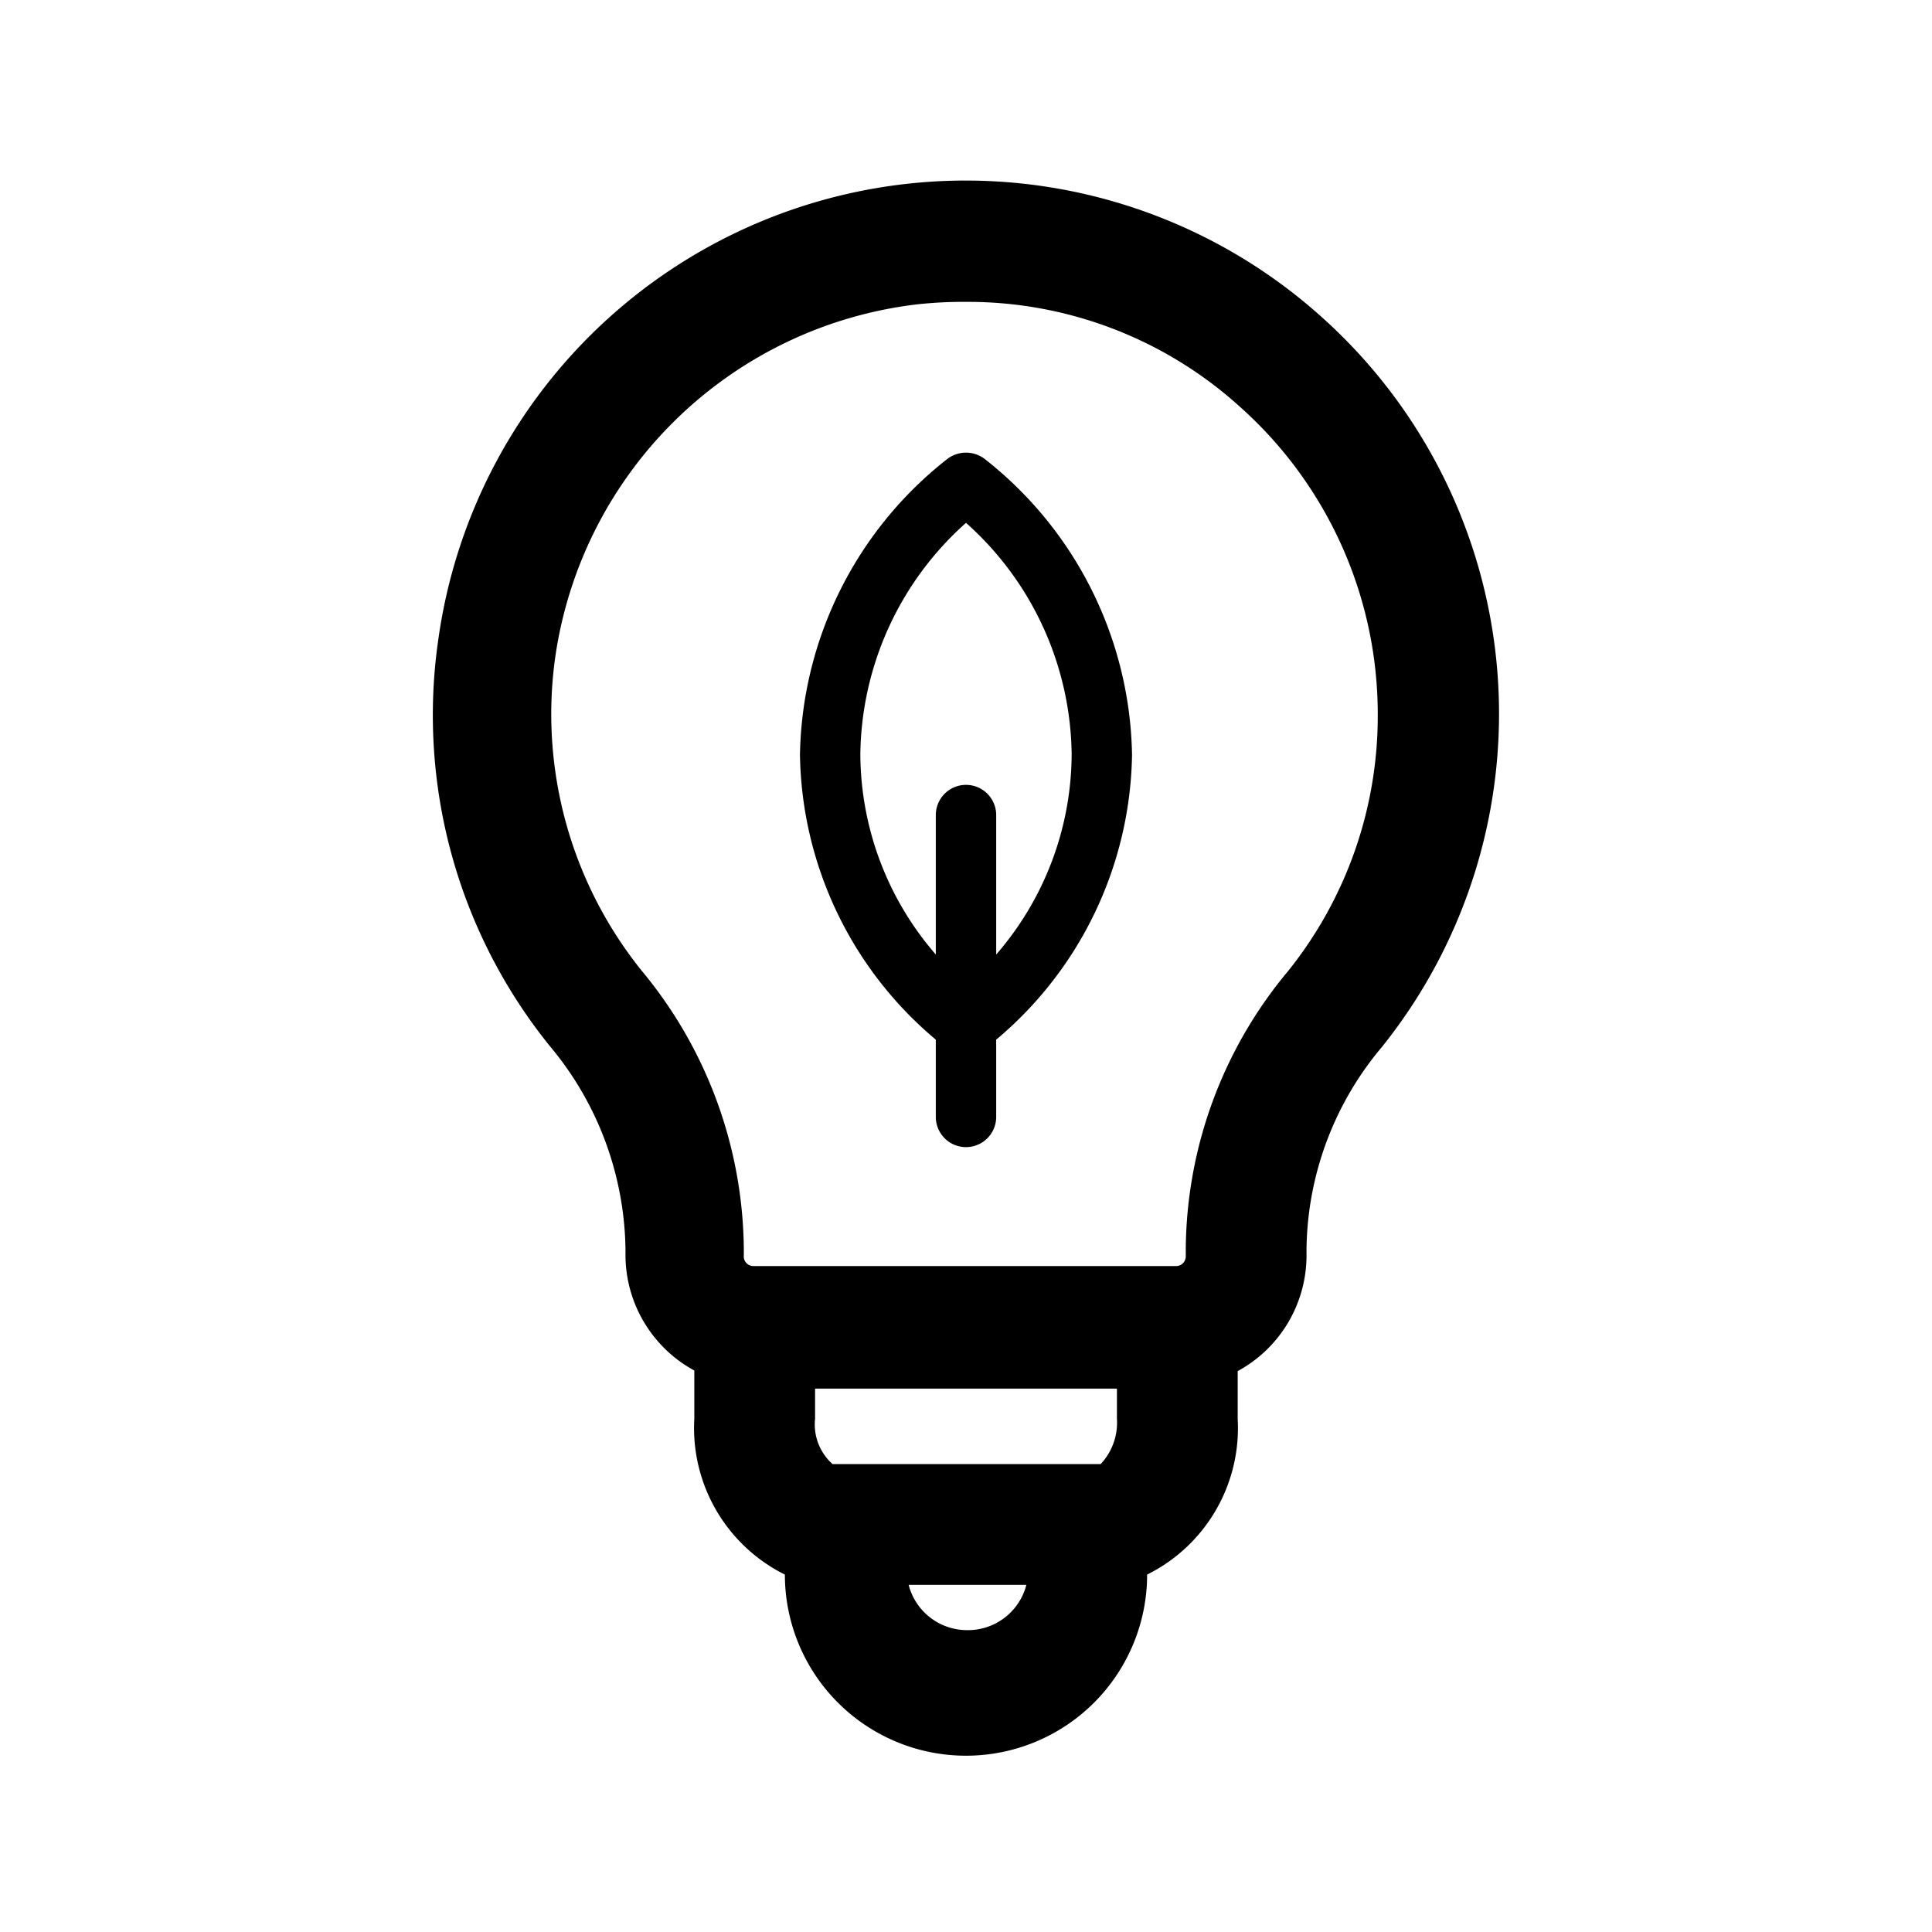 <svg xmlns="http://www.w3.org/2000/svg" viewBox="0 0 32 32" aria-hidden="true"><path d="M21.89 5.25a8.82 8.82 0 00-14.63 5.34 8.72 8.72 0 001.85 6.74 5.35 5.35 0 011.25 3.36v.1a2.18 2.18 0 001.14 1.91v.8a2.71 2.71 0 001.5 2.58 3 3 0 006 0 2.71 2.71 0 001.5-2.58v-.79a2.18 2.18 0 001.14-1.9v-.13a5.29 5.29 0 011.25-3.34 8.82 8.82 0 00-1-12.09zM16 27a1 1 0 01-.95-.75H17a1 1 0 01-1 .75zm2.5-3.5a1 1 0 01-.27.75h-4.44a.88.88 0 01-.29-.75V23h5zm2.83-7.41a7.26 7.26 0 00-1.69 4.59v.13a.16.16 0 01-.16.16h-7a.16.16 0 01-.16-.18v-.1a7.31 7.31 0 00-1.69-4.61 6.78 6.78 0 01-1.43-5.22 6.87 6.87 0 016-5.82A7 7 0 0116 5a6.71 6.71 0 014.54 1.74 6.82 6.82 0 012.28 5.09 6.75 6.75 0 01-1.49 4.26z"/><path d="M16.32 7.61a.51.51 0 00-.64 0 6.36 6.36 0 00-2.43 4.89 6.28 6.28 0 002.25 4.72v1.28a.5.5 0 001 0v-1.28a6.28 6.28 0 002.25-4.72 6.36 6.36 0 00-2.43-4.89zm.18 8.2V13.5a.5.5 0 00-1 0v2.31a5.09 5.09 0 01-1.25-3.31A5.21 5.21 0 0116 8.66a5.21 5.21 0 011.75 3.84 5.09 5.09 0 01-1.25 3.31z"/></svg>